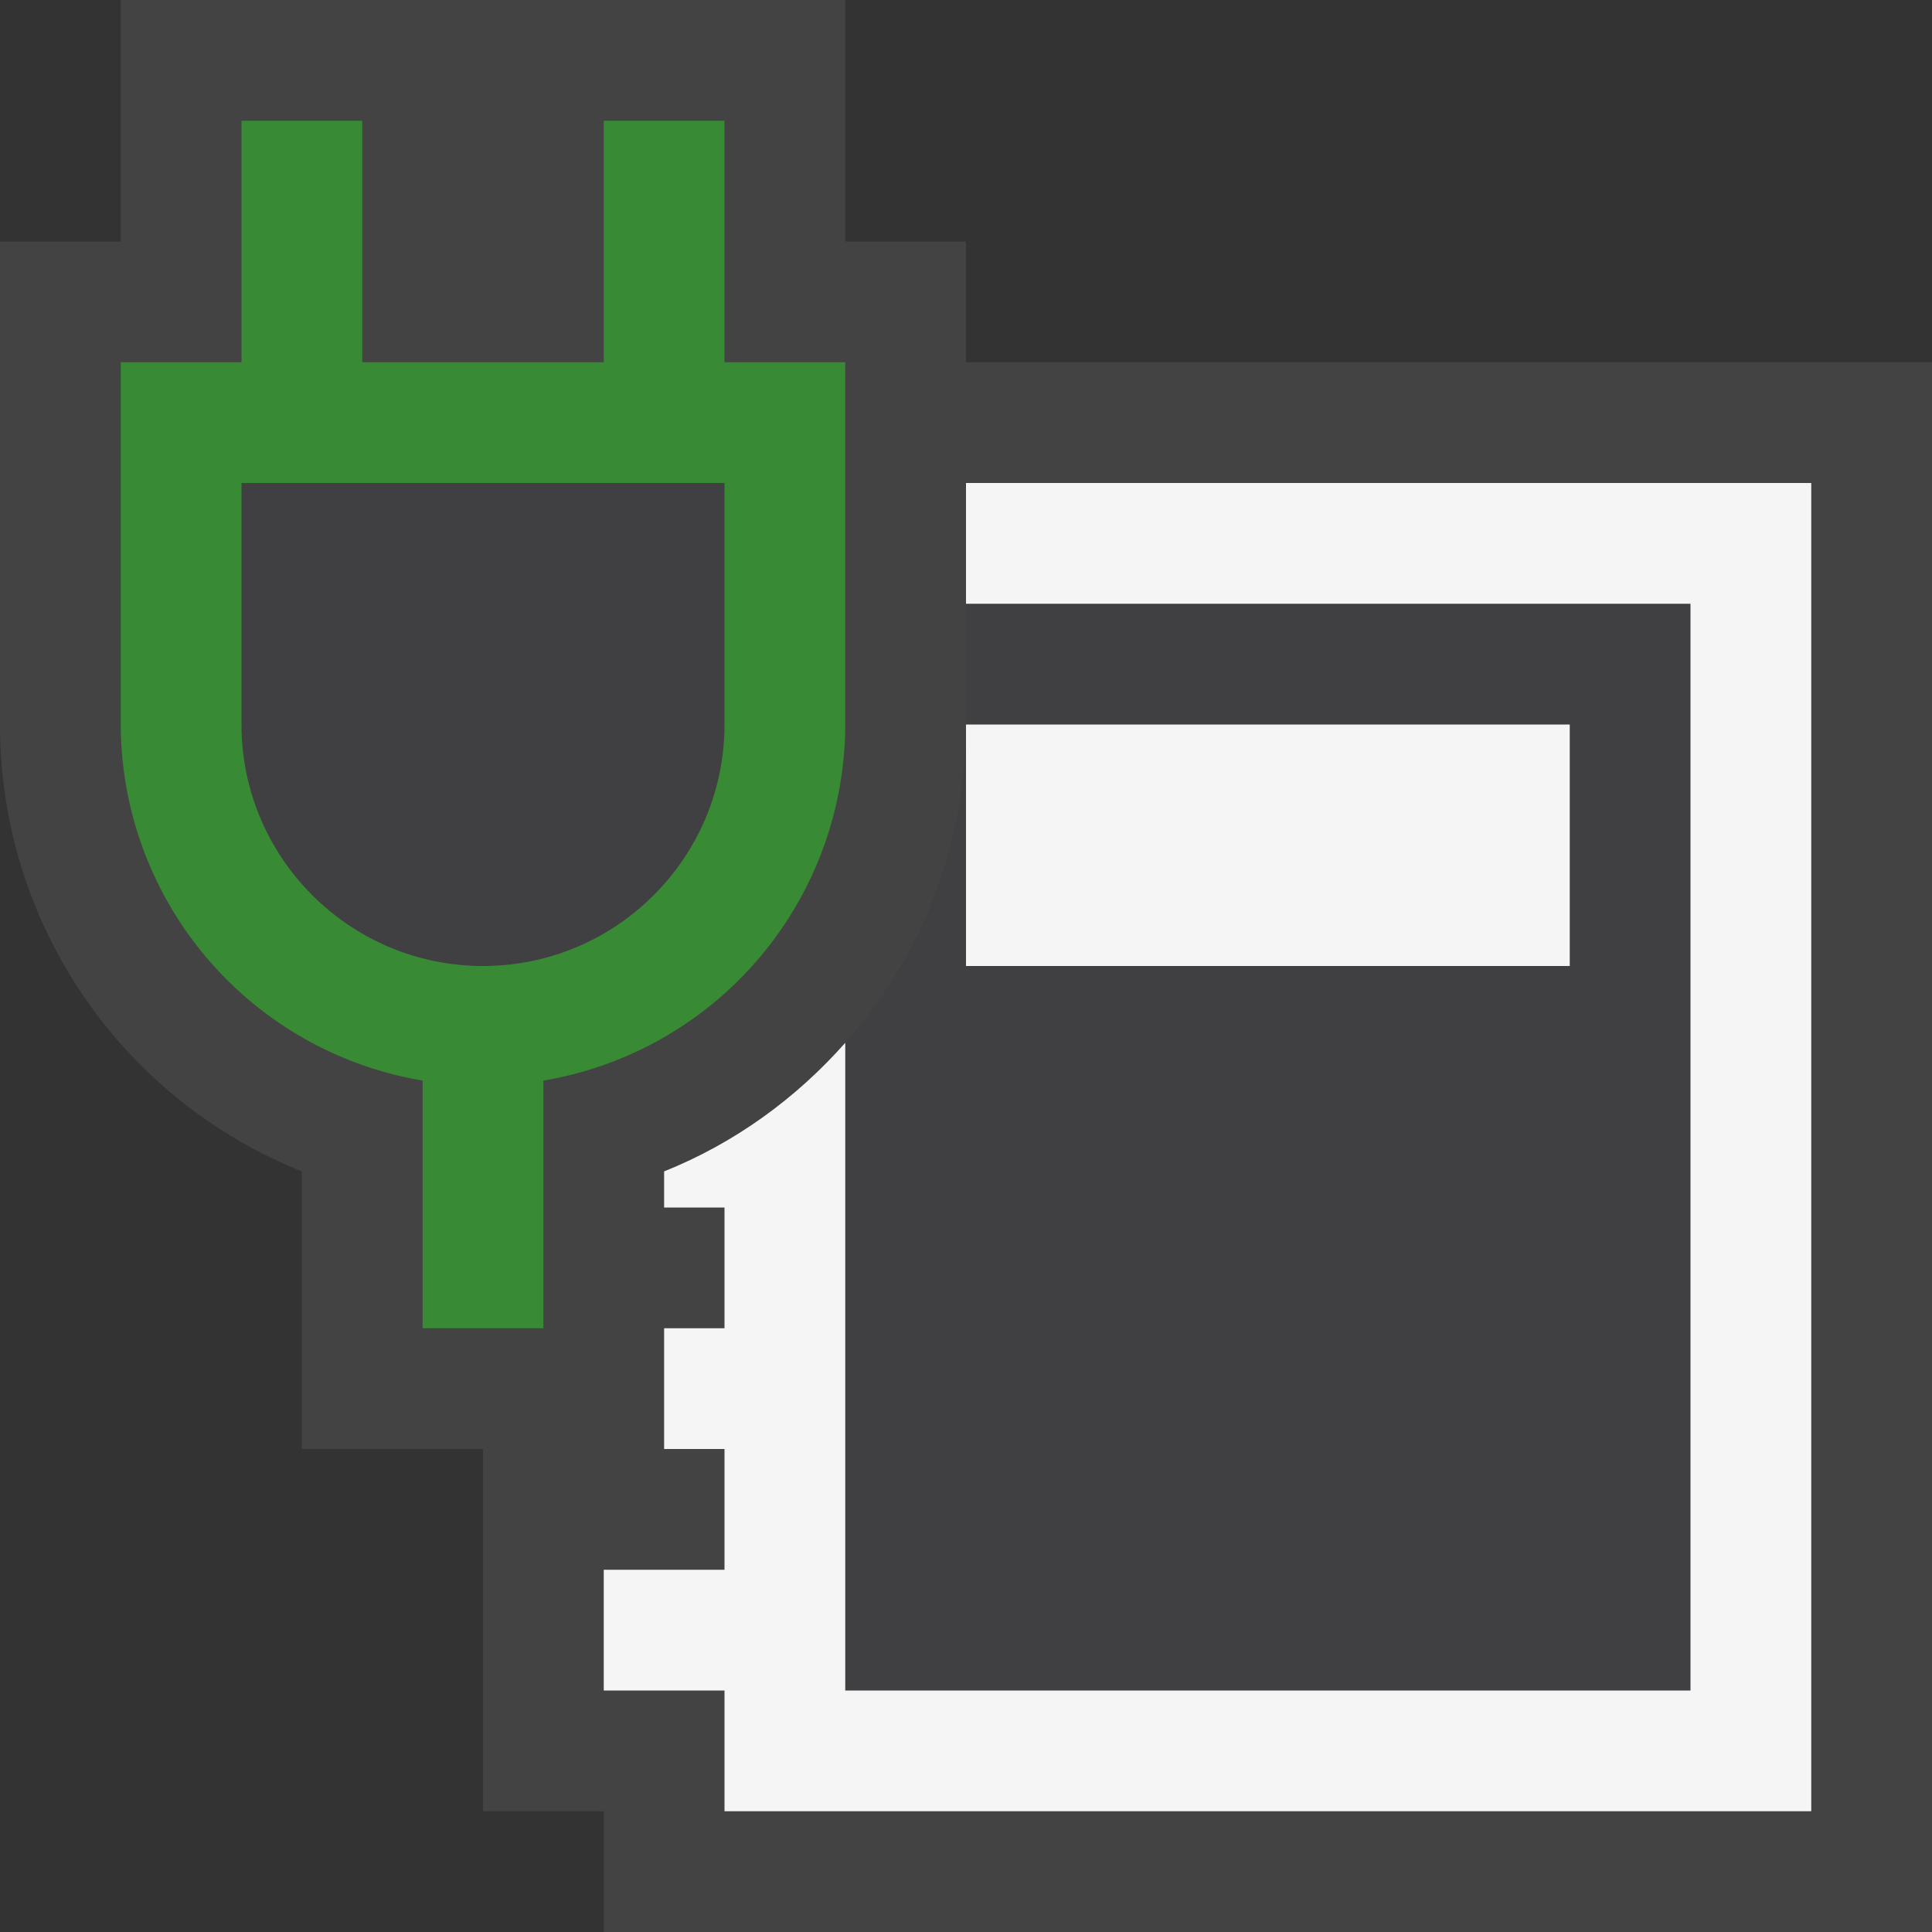 <svg xmlns="http://www.w3.org/2000/svg" viewBox="0 0 16 16"><rect x="0" y="0" width="16" height="16" fill="#333333" stroke="none"/><style>.icon-canvas-transparent{opacity:0;fill:#434343}.icon-vs-out{fill:#434343}.icon-vs-fg{fill:#403F41}.icon-vs-action-green{fill:#388a34}.icon-vs-bg{fill:#f5f5f5}</style><path class="icon-canvas-transparent" d="M16 0v16H0V0h16z" id="canvas"/><path class="icon-vs-out" d="M16 3v13H5v-1H4v-3H2.5V9.701A3.98 3.98 0 0 1 0 6V2h1V0h6v2h1v1h8z" id="outline"/><g id="iconFg"><path class="icon-vs-fg" d="M2 4v2c0 1.103.897 2 2 2s2-.897 2-2V4H2zM14 5v9H7V8.636C7.624 7.929 8 7.006 8 6v2h5V6H8V5h6z"/></g><path class="icon-vs-bg" d="M13 8H8V6h5v2zM8 4v1h6v9H7V8.636c-.406.459-.914.83-1.5 1.065V10H6v1h-.5v1H6v1H5v1h1v1h9V4H8z" id="iconBg"/><g id="colorAction"><path class="icon-vs-action-green" d="M6 3V1H5v2H3V1H2v2H1v3a2.997 2.997 0 0 0 2.5 2.949V11h1V8.949A2.997 2.997 0 0 0 7 6V3H6zm0 3c0 1.103-.897 2-2 2s-2-.897-2-2V4h4v2z"/></g></svg>